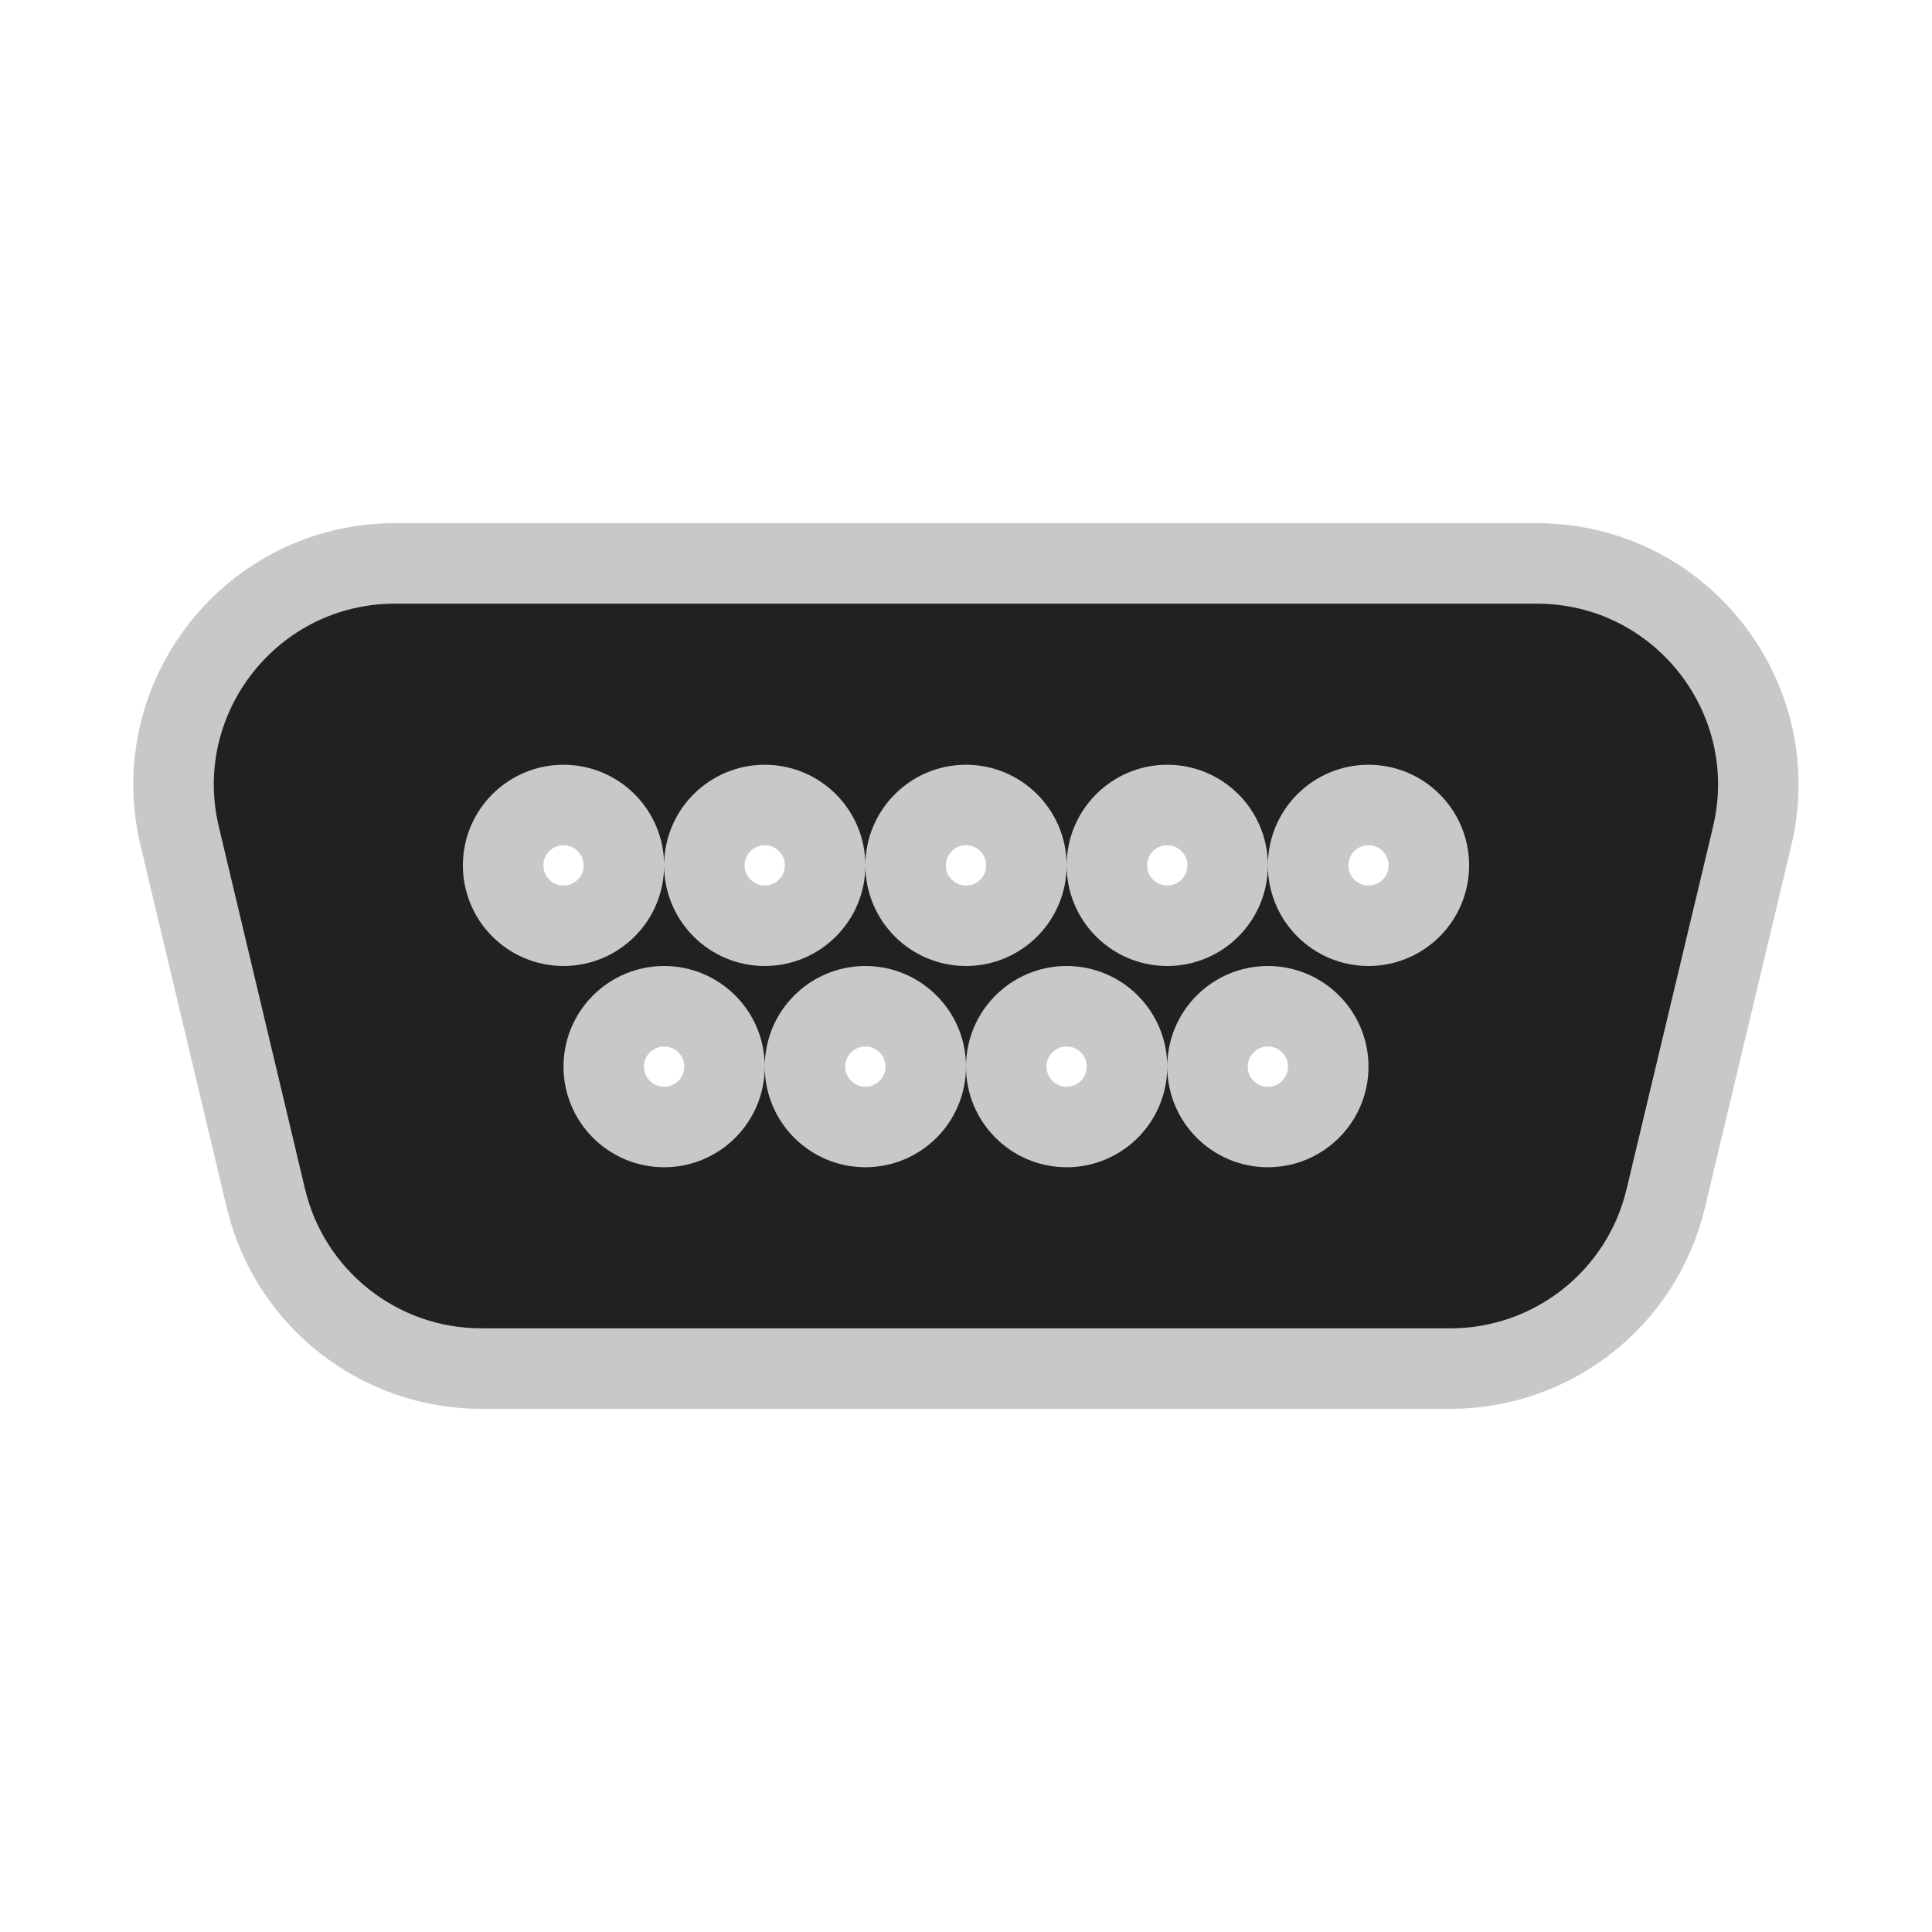 <?xml version="1.0" encoding="UTF-8" standalone="no"?>
<svg
   width="24px"
   height="24px"
   viewBox="0 0 24 24"
   fill="none"
   version="1.1"
   id="svg4"
   sodipodi:docname="port.svg"
   inkscape:version="1.1.1 (3bf5ae0d25, 2021-09-20)"
   xmlns:inkscape="http://www.inkscape.org/namespaces/inkscape"
   xmlns:sodipodi="http://sodipodi.sourceforge.net/DTD/sodipodi-0.dtd"
   xmlns="http://www.w3.org/2000/svg"
   xmlns:svg="http://www.w3.org/2000/svg">
  <defs
     id="defs8" />
  <sodipodi:namedview
     id="namedview6"
     pagecolor="#ffffff"
     bordercolor="#666666"
     borderopacity="1.0"
     inkscape:pageshadow="2"
     inkscape:pageopacity="0.0"
     inkscape:pagecheckerboard="0"
     showgrid="false"
     inkscape:zoom="21.333333"
     inkscape:cx="12"
     inkscape:cy="12.023438"
     inkscape:window-width="1366"
     inkscape:window-height="697"
     inkscape:window-x="-8"
     inkscape:window-y="-8"
     inkscape:window-maximized="1"
     inkscape:current-layer="svg4" />
  <path
     d="M2.232 10.386C1.82 8.658 3.131 6.999 4.907 6.999H19.091C20.869 6.999 22.179 8.659 21.766 10.388L20.692 14.889C20.397 16.127 19.29 17.001 18.017 17.001H5.979C4.705 17.001 3.598 16.126 3.303 14.887L2.232 10.386ZM7 11.5C7.414 11.5 7.75 11.164 7.75 10.75C7.75 10.336 7.414 10 7 10C6.586 10 6.25 10.336 6.25 10.75C6.25 11.164 6.586 11.5 7 11.5ZM10.25 10.75C10.25 10.336 9.914 10 9.5 10C9.086 10 8.75 10.336 8.75 10.75C8.75 11.164 9.086 11.5 9.5 11.5C9.914 11.5 10.25 11.164 10.25 10.75ZM8.25 14C8.664 14 9 13.664 9 13.25C9 12.836 8.664 12.5 8.25 12.5C7.836 12.5 7.5 12.836 7.5 13.25C7.5 13.664 7.836 14 8.25 14ZM11.5 13.25C11.5 12.836 11.164 12.5 10.75 12.5C10.336 12.5 10 12.836 10 13.25C10 13.664 10.336 14 10.75 14C11.164 14 11.5 13.664 11.5 13.25ZM13.25 14C13.664 14 14 13.664 14 13.25C14 12.836 13.664 12.5 13.25 12.5C12.836 12.5 12.5 12.836 12.5 13.25C12.5 13.664 12.836 14 13.25 14ZM16.5 13.25C16.5 12.836 16.164 12.5 15.75 12.5C15.336 12.5 15 12.836 15 13.25C15 13.664 15.336 14 15.75 14C16.164 14 16.5 13.664 16.5 13.25ZM12 11.5C12.414 11.5 12.75 11.164 12.75 10.75C12.75 10.336 12.414 10 12 10C11.586 10 11.25 10.336 11.25 10.75C11.25 11.164 11.586 11.5 12 11.5ZM15.25 10.75C15.25 10.336 14.914 10 14.5 10C14.086 10 13.75 10.336 13.75 10.75C13.75 11.164 14.086 11.5 14.5 11.5C14.914 11.5 15.25 11.164 15.25 10.75ZM17 11.5C17.414 11.5 17.75 11.164 17.75 10.75C17.75 10.336 17.414 10 17 10C16.586 10 16.25 10.336 16.25 10.75C16.25 11.164 16.586 11.5 17 11.5Z"
     fill="#212121"
     id="path2"
     style="stroke:#c8c8c8;stroke-opacity:1" />
</svg>
